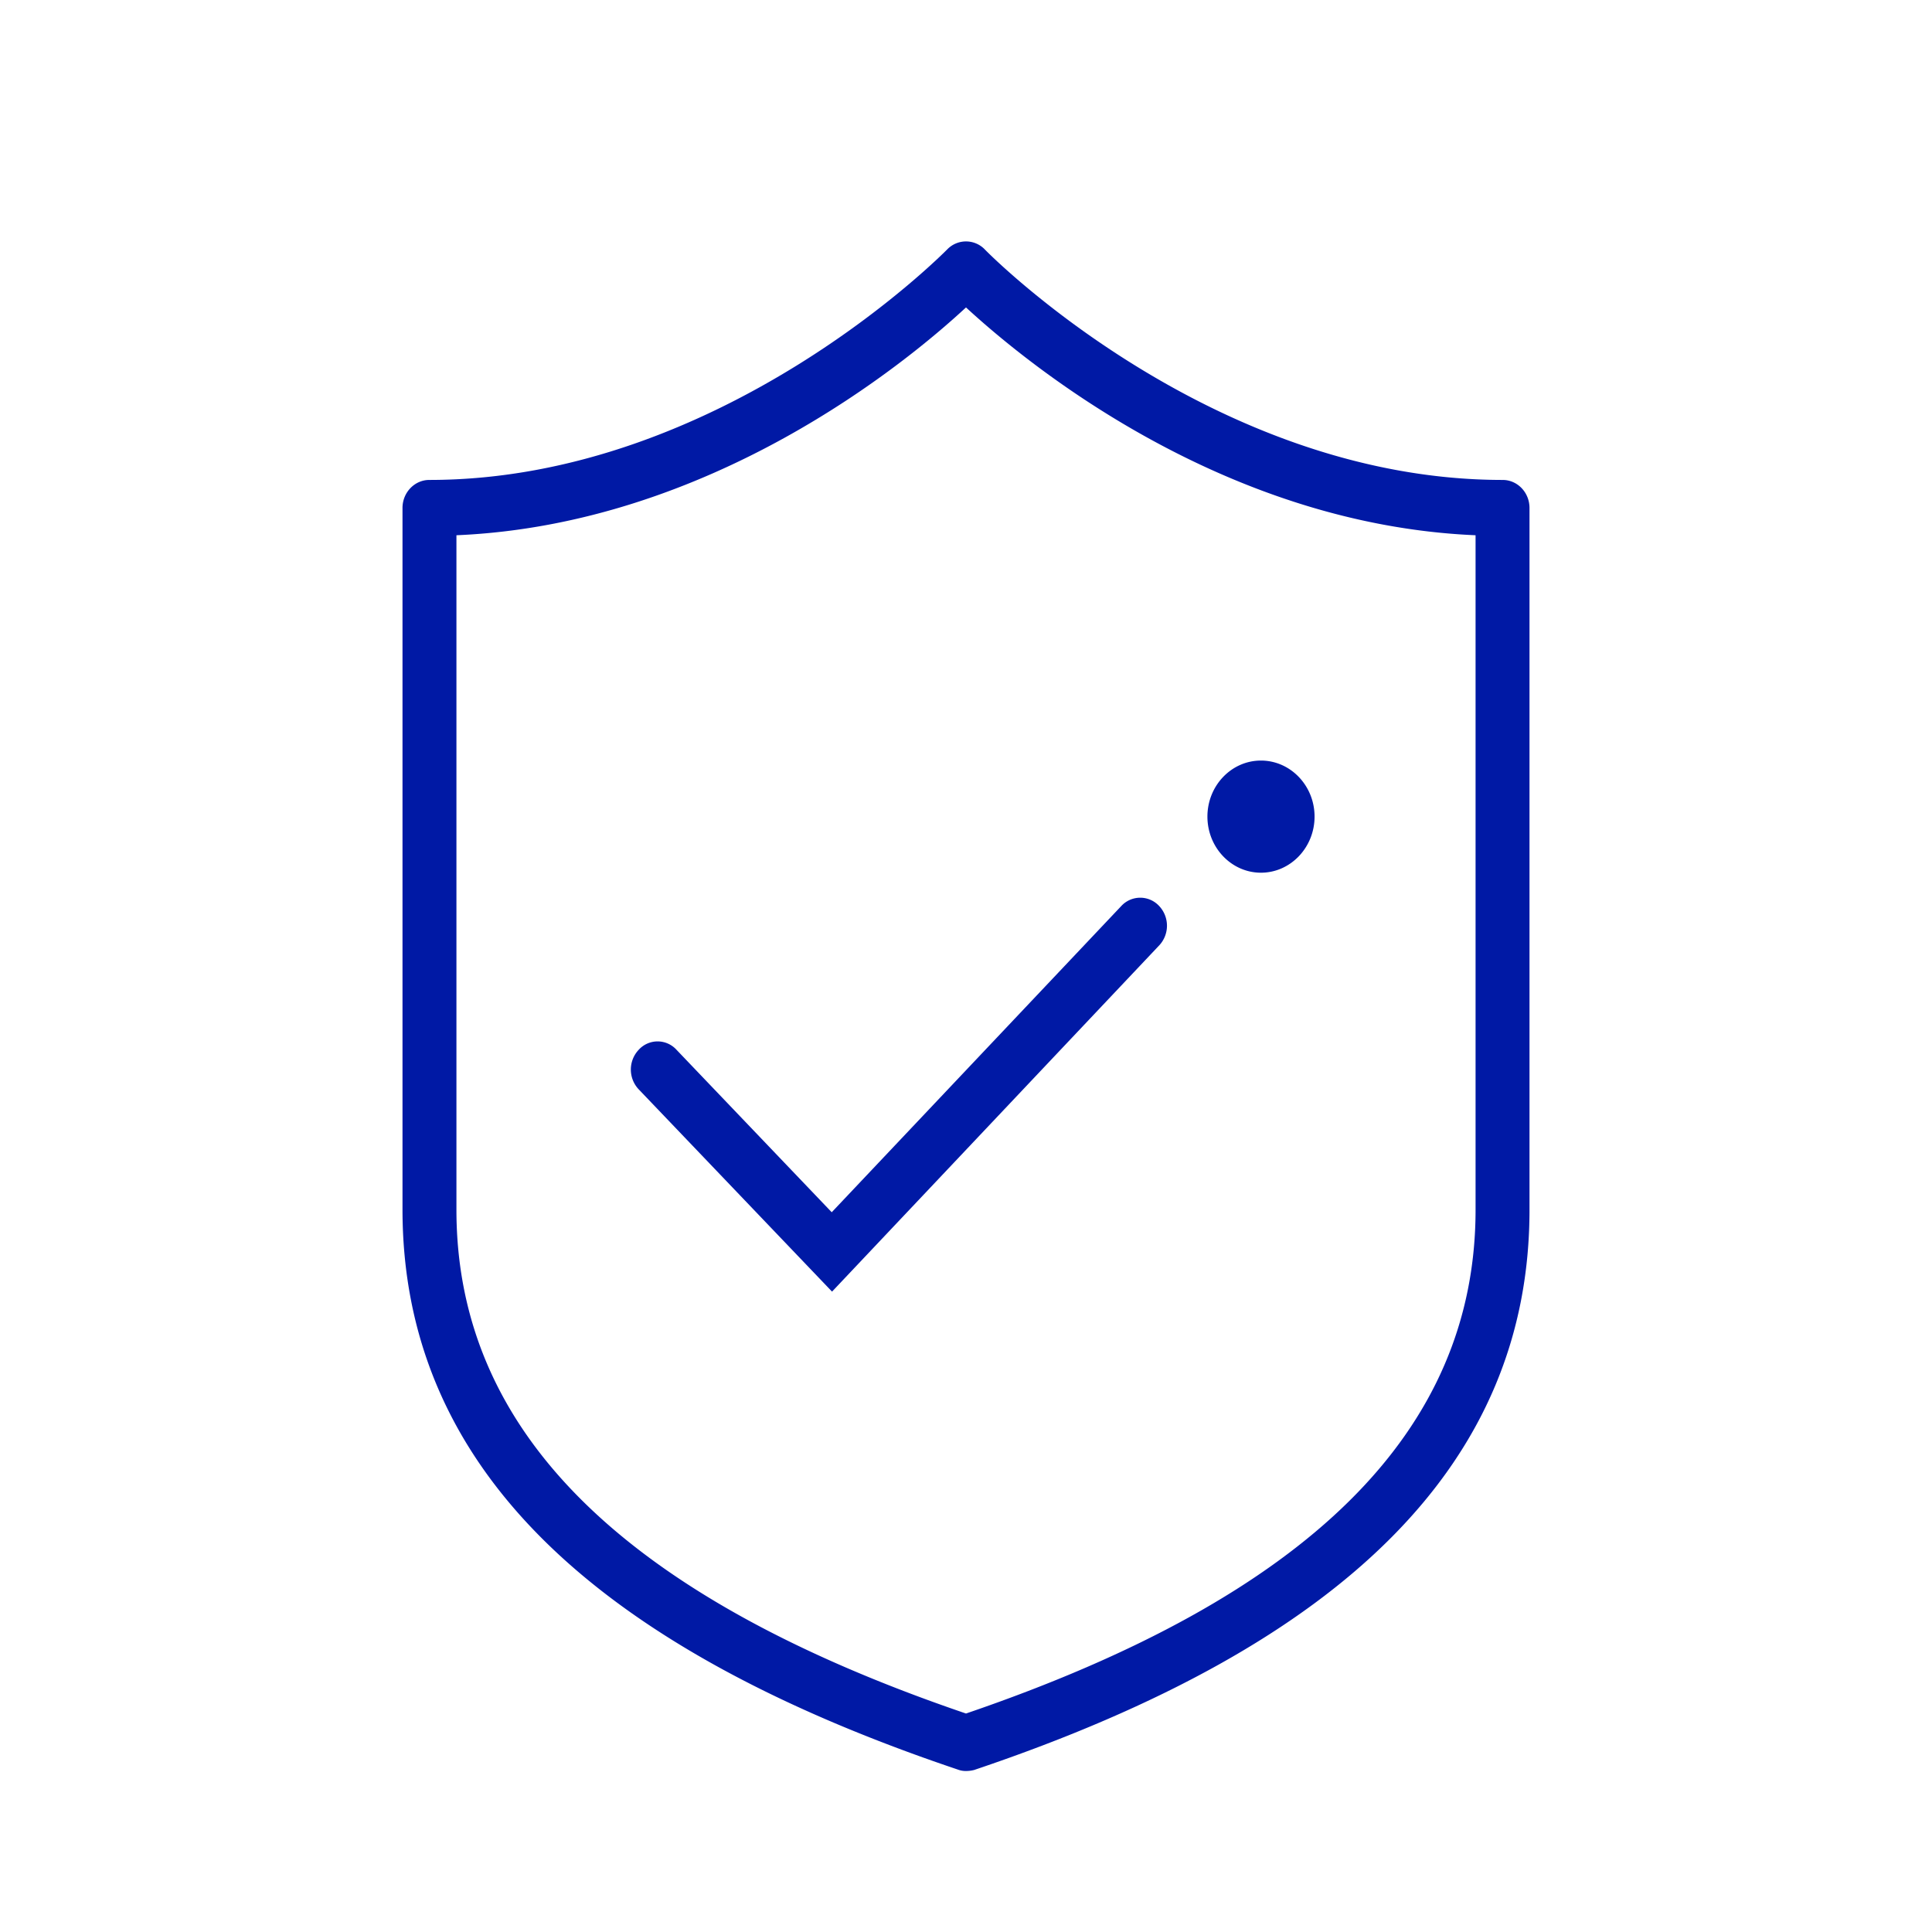 <svg width="24" height="24" xmlns="http://www.w3.org/2000/svg"><path d="M12 22a.275.275 0 0 1-.102-.018C7.257 20.42 5 18.143 5 15.023V6.31c0-.192.15-.348.333-.348 3.621 0 6.403-2.835 6.432-2.862a.324.324 0 0 1 .47 0c.025.027 2.81 2.862 6.432 2.862.184 0 .333.156.333.348v8.718c0 3.12-2.257 5.396-6.898 6.959A.403.403 0 0 1 12 22ZM5.67 6.65v8.378c0 2.758 2.073 4.807 6.33 6.258 4.261-1.455 6.33-3.504 6.33-6.258V6.649c-3.152-.134-5.584-2.142-6.33-2.83-.746.692-3.178 2.696-6.33 2.83Zm8.732 5.092a.358.358 0 0 0-.005-.49.32.32 0 0 0-.469.004l-3.596 3.803-1.928-2.018a.317.317 0 0 0-.47 0 .358.358 0 0 0 0 .491l2.402 2.513 4.066-4.303Zm.597-1.598c0 .384.298.697.665.697.367 0 .666-.313.666-.697 0-.384-.299-.696-.666-.696-.367 0-.665.312-.665.696" fill="#0019A5" fill-rule="nonzero"/></svg>